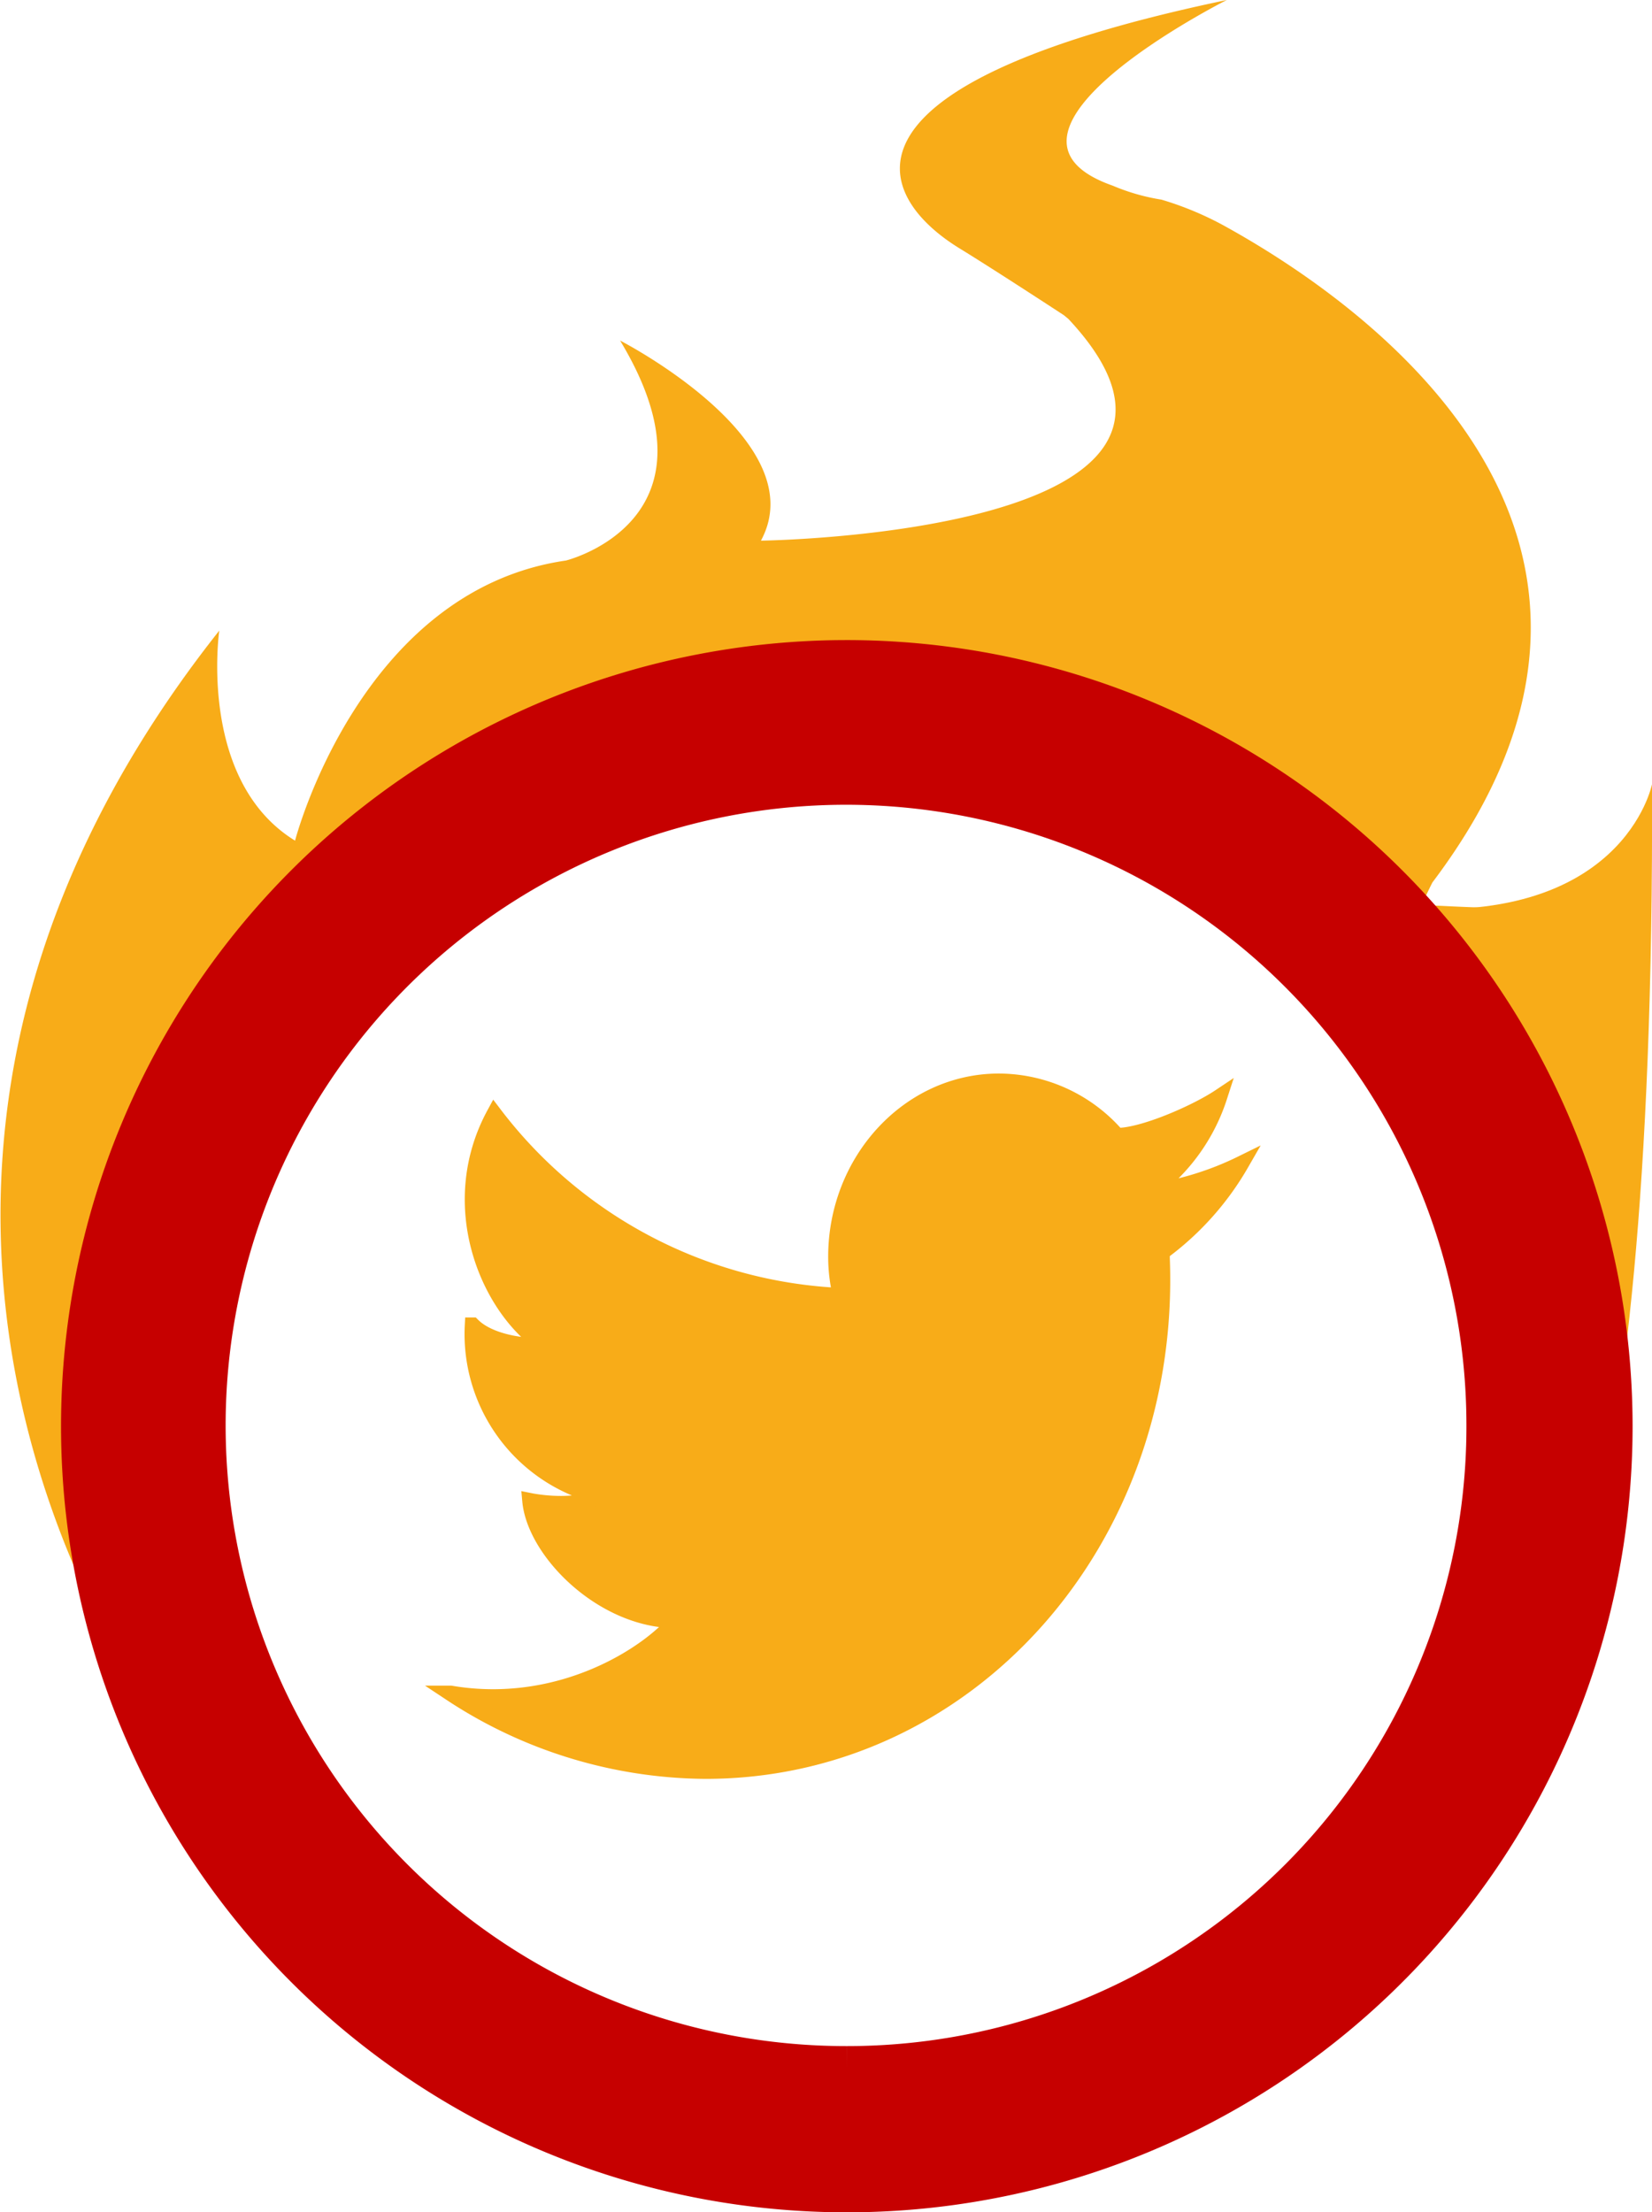 <svg xmlns="http://www.w3.org/2000/svg" viewBox="0 0 106.38 142.4"><defs><style>.cls-1,.cls-3{fill:#f8ac18;}.cls-2{fill:#c60000;stroke:#c60000;stroke-width:3px;}.cls-2,.cls-3{stroke-miterlimit:10;}.cls-3{stroke:#f8ac18;}</style></defs><title>iconTW2</title><g id="Layer_2" data-name="Layer 2"><g id="Layer_1-2" data-name="Layer 1"><path class="cls-1" d="M65.8,51.36c.42-.93,7.18,3.42,7.67,3.42.71,0,2.73,1.93,4.17,2s2.35.33,3.08.33.24.54,1.5.42-1.78.37-1.17.37,1.1.29,1.1.86c0,2.81,15.1,8.37,14.9,13.94s2.83,7.36,2.83,10.17c0,2.59-.39-2.35-.17,2.83S99,98.29,99,100.86c0,.3.62,6.08.5,6.26,9.66-13.7-1-44.92-1-44.92C83.87,73,92.24,56.8,92.24,56.8c17.11-22.65-4.93-37.63-13.56-42.35a20.66,20.66,0,0,0-3.89-1.6,13.4,13.4,0,0,1-3.14-.9C62,8.56,79,0,79,0,52.91,5.45,56.3,12.63,61.81,16c2.3,1.41,6.7,4.29,6.7,4.29l.29.24C81.77,34.39,49,34.8,49,34.8c3.49-6.44-9.07-12.88-9.07-12.88,7,11.59-3.49,14.16-3.49,14.16C23.16,38,19,54.11,19,54.11c-6.28-3.86-4.88-13.52-4.88-13.52-29.8,37.64-3.92,72.9,1.63,76.44,0-.14-15.27-21.22-2-19.33,2.57.36-1.59-5.47-1.33-10.67S14,83.62,14,81c0-2.76,2.58-7.75,2.33-15.33,0-2,11.21-2.22,11-6.12l0-.61q0-.71,1.55-.71c1.35,0,3.78-2.81,6.48-2.89s2.11-.81,5.08-2.25c2.75-1.33,6.43-3.63,6.92-2.63"/><path class="cls-1" d="M100.74,58.73c.42,0-1.09,6.49-1.09,6.91-2,4.57,1.49,6.33-.55,10.9-3,6.8,2,6.85-1.07,13.65.06-1.68-1.44-3.22-1.33-5.33.26-5.18-.83-5.91-.83-8.5,0-2.76-2.42-1.14-2.67-6.67S89.07,61.8,89.07,59a.69.69,0,0,1,.77-.78q1.14,0,3.44.11t3.44.11"/><path class="cls-1" d="M98.38,108.86s8.22-5.67,8-58.38c0,0-1.85,9.38-16.89,7.88C89.49,58.36,103.21,95.7,98.38,108.86Z"/><g id="Layer_5" data-name="Layer 5"><path class="cls-2" d="M54.53,42.7a49.1,49.1,0,1,0,49.1,49.1h0a49.12,49.12,0,0,0-49.1-49.1Zm0,90.5a41.45,41.45,0,1,1,41.4-41.5h0a41.38,41.38,0,0,1-41.4,41.5Z"/><path class="cls-3" d="M79.93,74.9a19.56,19.56,0,0,1-5.8,1.8,12.22,12.22,0,0,0,4.4-6.1c-1.5,1-4.9,2.5-6.6,2.5h0a10.11,10.11,0,0,0-7.6-3.5c-5.8,0-10.5,5.1-10.5,11.3a10.68,10.68,0,0,0,.3,2.5h0a29.7,29.7,0,0,1-22.3-11.7c-3.2,5.9-.4,12.5,3.2,14.9-1.2.1-3.5-.2-4.6-1.3a10.76,10.76,0,0,0,8.1,11c-1.2.7-3.4.5-4.4.3.3,3.3,4.7,7.7,9.4,7.7-1.7,2.1-7.4,5.9-14.5,4.7a30.11,30.11,0,0,0,16.4,5c16.9,0,30.1-14.8,29.4-33v-.4A18.54,18.54,0,0,0,79.93,74.9Z"/></g></g></g></svg>